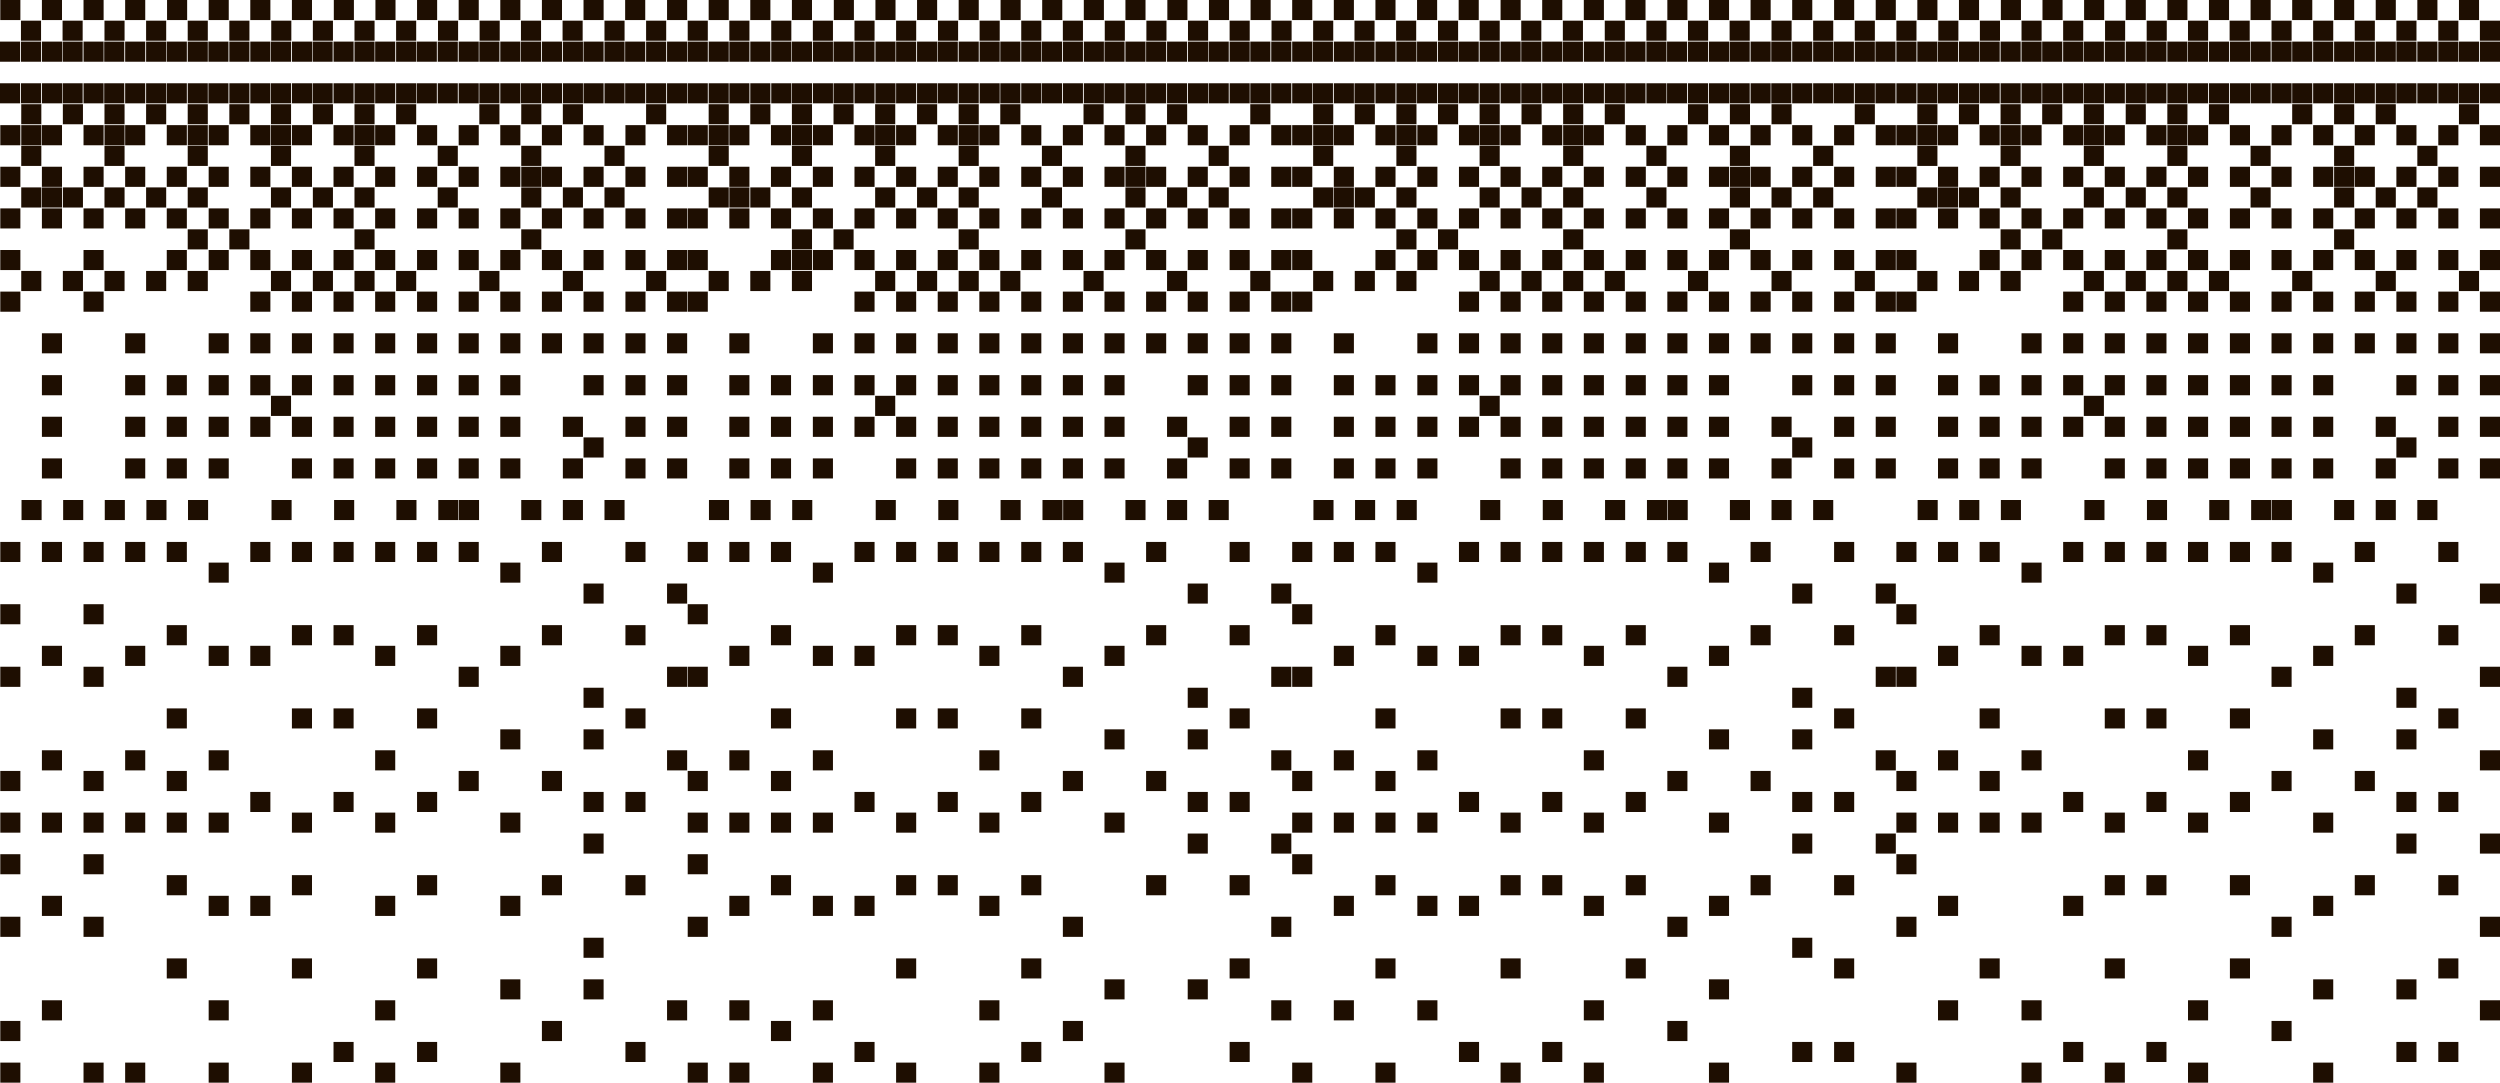 <?xml version="1.0" encoding="utf-8"?>
<!-- Generator: Adobe Illustrator 27.3.1, SVG Export Plug-In . SVG Version: 6.00 Build 0)  -->
<svg version="1.1" id="Слой_1" xmlns="http://www.w3.org/2000/svg" xmlns:xlink="http://www.w3.org/1999/xlink" x="0px" y="0px"
	 viewBox="0 0 871 377.2" style="enable-background:new 0 0 871 377.2;" xml:space="preserve">
<style type="text/css">
	.st0{fill:#1E0E01;}
</style>
<path class="st0" d="M0,14.5h7v7H0V14.5z M0,29h7v7H0V29z M7.3,14.5h7v7h-7V14.5z M7.3,29h7v7h-7V29z M14.6,14.5h7v7h-7V14.5z
	 M14.6,29h7v7h-7V29z M21.8,14.5h7v7h-7V14.5z M21.8,29h7v7h-7V29z M29.1,14.5h7v7h-7V14.5z M29.1,29h7v7h-7V29z M36.3,14.5h7v7h-7
	V14.5z M36.3,29h7v7h-7V29z M43.6,14.5h7v7h-7V14.5z M43.6,29h7v7h-7V29z M50.9,14.5h7v7h-7V14.5z M50.9,29h7v7h-7V29z M58.1,14.5h7
	v7h-7V14.5z M58.1,29h7v7h-7V29z M65.4,14.5h7v7h-7V14.5z M65.4,29h7v7h-7V29z M72.6,14.5h7v7h-7V14.5z M72.6,29h7v7h-7V29z
	 M79.9,14.5h7v7h-7V14.5z M79.9,29h7v7h-7V29z M87.2,14.5h7v7h-7V14.5z M87.2,29h7v7h-7V29z M94.4,14.5h7v7h-7V14.5z M94.4,29h7v7
	h-7V29z M101.7,14.5h7v7h-7V14.5z M101.7,29h7v7h-7V29z M108.9,14.5h7v7h-7V14.5z M108.9,29h7v7h-7V29z M116.2,14.5h7v7h-7V14.5z
	 M116.2,29h7v7h-7V29z M123.5,14.5h7v7h-7V14.5z M123.5,29h7v7h-7V29z M130.7,14.5h7v7h-7V14.5z M130.7,29h7v7h-7V29z M138,14.5h7v7
	h-7V14.5z M138,29h7v7h-7V29z M145.2,14.5h7v7h-7V14.5z M145.2,29h7v7h-7V29z M152.5,14.5h7v7h-7V14.5z M152.5,29h7v7h-7V29z
	 M159.8,14.5h7v7h-7V14.5z M159.8,29h7v7h-7V29z M167,14.5h7v7h-7V14.5z M167,29h7v7h-7V29z M174.3,14.5h7v7h-7V14.5z M174.3,29h7v7
	h-7V29z M181.5,14.5h7v7h-7V14.5z M181.5,29h7v7h-7V29z M188.8,14.5h7v7h-7V14.5z M188.8,29h7v7h-7V29z M196.1,14.5h7v7h-7V14.5z
	 M196.1,29h7v7h-7V29z M203.3,14.5h7v7h-7V14.5z M203.3,29h7v7h-7V29z M210.6,14.5h7v7h-7V14.5z M210.6,29h7v7h-7V29z M217.8,14.5h7
	v7h-7V14.5z M217.8,29h7v7h-7V29z M225.1,14.5h7v7h-7V14.5z M225.1,29h7v7h-7V29z M232.4,14.5h7v7h-7V14.5z M232.4,29h7v7h-7V29z
	 M239.6,14.5h7v7h-7V14.5z M239.6,29h7v7h-7V29z M246.9,14.5h7v7h-7V14.5z M246.9,29h7v7h-7V29z M254.1,14.5h7v7h-7V14.5z M254.1,29
	h7v7h-7V29z M261.4,14.5h7v7h-7V14.5z M261.4,29h7v7h-7V29z M268.7,14.5h7v7h-7V14.5z M268.7,29h7v7h-7V29z M275.9,14.5h7v7h-7V14.5
	z M275.9,29h7v7h-7V29z M283.2,14.5h7v7h-7V14.5z M283.2,29h7v7h-7V29z M290.4,14.5h7v7h-7V14.5z M290.4,29h7v7h-7V29z M297.7,14.5
	h7v7h-7V14.5z M297.7,29h7v7h-7V29z M305,14.5h7v7h-7V14.5z M305,29h7v7h-7V29z M312.2,14.5h7v7h-7V14.5z M312.2,29h7v7h-7V29z
	 M319.5,14.5h7v7h-7V14.5z M319.5,29h7v7h-7V29z M326.7,14.5h7v7h-7V14.5z M326.7,29h7v7h-7V29z M334,14.5h7v7h-7V14.5z M334,29h7v7
	h-7V29z M341.3,14.5h7v7h-7V14.5z M341.3,29h7v7h-7V29z M348.5,14.5h7v7h-7V14.5z M348.5,29h7v7h-7V29z M355.8,14.5h7v7h-7V14.5z
	 M355.8,29h7v7h-7V29z M363,14.5h7v7h-7V14.5z M363,29h7v7h-7V29z M370.3,14.5h7v7h-7V14.5z M370.3,29h7v7h-7V29z M377.6,14.5h7v7
	h-7V14.5z M377.6,29h7v7h-7V29z M384.8,14.5h7v7h-7V14.5z M384.8,29h7v7h-7V29z M392.1,14.5h7v7h-7V14.5z M392.1,29h7v7h-7V29z
	 M399.3,14.5h7v7h-7V14.5z M399.3,29h7v7h-7V29z M406.6,14.5h7v7h-7V14.5z M406.6,29h7v7h-7V29z M413.9,14.5h7v7h-7V14.5z M413.9,29
	h7v7h-7V29z M421.1,14.5h7v7h-7V14.5z M421.1,29h7v7h-7V29z M428.4,14.5h7v7h-7V14.5z M428.4,29h7v7h-7V29z M435.6,14.5h7v7h-7V14.5
	z M435.6,29h7v7h-7V29z M442.9,14.5h7v7h-7V14.5z M442.9,29h7v7h-7V29z M450.2,14.5h7v7h-7V14.5z M450.2,29h7v7h-7V29z M457.4,14.5
	h7v7h-7V14.5z M457.4,29h7v7h-7V29z M464.7,14.5h7v7h-7V14.5z M464.7,29h7v7h-7V29z M471.9,14.5h7v7h-7V14.5z M471.9,29h7v7h-7V29z
	 M479.2,14.5h7v7h-7V14.5z M479.2,29h7v7h-7V29z M486.5,14.5h7v7h-7V14.5z M486.5,29h7v7h-7V29z M493.7,14.5h7v7h-7V14.5z M493.7,29
	h7v7h-7V29z M501,14.5h7v7h-7V14.5z M501,29h7v7h-7V29z M508.2,14.5h7v7h-7V14.5z M508.2,29h7v7h-7V29z M515.5,14.5h7v7h-7V14.5z
	 M515.5,29h7v7h-7V29z M522.8,14.5h7v7h-7V14.5z M522.8,29h7v7h-7V29z M530,14.5h7v7h-7V14.5z M530,29h7v7h-7V29z M537.3,14.5h7v7
	h-7V14.5z M537.3,29h7v7h-7V29z M544.5,14.5h7v7h-7V14.5z M544.5,29h7v7h-7V29z M551.8,14.5h7v7h-7V14.5z M551.8,29h7v7h-7V29z
	 M559.1,14.5h7v7h-7V14.5z M559.1,29h7v7h-7V29z M566.3,14.5h7v7h-7V14.5z M566.3,29h7v7h-7V29z M573.6,14.5h7v7h-7V14.5z M573.6,29
	h7v7h-7V29z M580.8,14.5h7v7h-7V14.5z M580.8,29h7v7h-7V29z M588.1,14.5h7v7h-7V14.5z M588.1,29h7v7h-7V29z M595.4,14.5h7v7h-7V14.5
	z M595.4,29h7v7h-7V29z M602.6,14.5h7v7h-7V14.5z M602.6,29h7v7h-7V29z M609.9,14.5h7v7h-7V14.5z M609.9,29h7v7h-7V29z M617.1,14.5
	h7v7h-7V14.5z M617.1,29h7v7h-7V29z M624.4,14.5h7v7h-7V14.5z M624.4,29h7v7h-7V29z M631.7,14.5h7v7h-7V14.5z M631.7,29h7v7h-7V29z
	 M638.9,14.5h7v7h-7V14.5z M638.9,29h7v7h-7V29z M646.2,14.5h7v7h-7V14.5z M646.2,29h7v7h-7V29z M653.4,14.5h7v7h-7V14.5z M653.4,29
	h7v7h-7V29z M660.7,14.5h7v7h-7V14.5z M660.7,29h7v7h-7V29z M660.7,43.6h7v7h-7V43.6z M660.7,58.1h7v7h-7V58.1z M660.7,72.6h7v7h-7
	V72.6z M660.7,87.1h7v7h-7V87.1z M660.7,101.6h7v7h-7V101.6z M668.1,174.2h7v7h-7V174.2z M660.7,188.8h7v7h-7V188.8z M660.7,210.5h7
	v7h-7V210.5z M660.7,232.3h7v7h-7V232.3z M660.7,268.6h7v7h-7V268.6z M660.7,283.1h7v7h-7V283.1z M668,14.5h7v7h-7V14.5z M668,29h7
	v7h-7V29z M668,36.3h7v7h-7V36.3z M668,43.6h7v7h-7V43.6z M668,50.8h7v7h-7V50.8z M668,65.3h7v7h-7V65.3z M668,94.4h7v7h-7V94.4z
	 M675.2,14.5h7v7h-7V14.5z M675.2,29h7v7h-7V29z M675.2,43.6h7v7h-7V43.6z M675.2,58.1h7v7h-7V58.1z M675.2,65.3h7v7h-7V65.3z
	 M675.2,72.6h7v7h-7V72.6z M675.2,116.1h7v7h-7V116.1z M675.2,130.7h7v7h-7V130.7z M675.2,145.2h7v7h-7V145.2z M675.2,159.7h7v7h-7
	V159.7z M682.6,174.2h7v7h-7V174.2z M675.2,188.8h7v7h-7V188.8z M675.2,225h7v7h-7V225z M675.2,261.4h7v7h-7V261.4z M675.2,283.1h7
	v7h-7V283.1z M682.5,14.5h7v7h-7V14.5z M682.5,29h7v7h-7V29z M682.5,36.3h7v7h-7V36.3z M682.5,65.3h7v7h-7V65.3z M682.5,94.4h7v7h-7
	V94.4z M689.7,14.5h7v7h-7V14.5z M689.7,29h7v7h-7V29z M689.7,43.6h7v7h-7V43.6z M689.7,58.1h7v7h-7V58.1z M689.7,72.6h7v7h-7V72.6z
	 M689.7,87.1h7v7h-7V87.1z M689.7,130.7h7v7h-7V130.7z M689.7,145.2h7v7h-7V145.2z M689.7,159.7h7v7h-7V159.7z M697.1,174.2h7v7h-7
	V174.2z M689.7,188.8h7v7h-7V188.8z M689.7,217.8h7v7h-7V217.8z M689.7,246.8h7v7h-7V246.8z M689.7,268.6h7v7h-7V268.6z
	 M689.7,283.1h7v7h-7V283.1z M697,14.5h7v7h-7V14.5z M697,29h7v7h-7V29z M697,36.3h7v7h-7V36.3z M697,43.6h7v7h-7V43.6z M697,50.8h7
	v7h-7V50.8z M697,65.3h7v7h-7V65.3z M697,79.9h7v7h-7V79.9z M697,94.4h7v7h-7V94.4z M704.3,14.5h7v7h-7V14.5z M704.3,29h7v7h-7V29z
	 M704.3,43.6h7v7h-7V43.6z M704.3,58.1h7v7h-7V58.1z M704.3,72.6h7v7h-7V72.6z M704.3,87.1h7v7h-7V87.1z M704.3,116.1h7v7h-7V116.1z
	 M704.3,130.7h7v7h-7V130.7z M704.3,145.2h7v7h-7V145.2z M704.3,159.7h7v7h-7V159.7z M704.3,196h7v7h-7V196z M704.3,225h7v7h-7V225z
	 M704.3,261.4h7v7h-7V261.4z M704.3,283.1h7v7h-7V283.1z M711.5,14.5h7v7h-7V14.5z M711.5,29h7v7h-7V29z M711.5,36.3h7v7h-7V36.3z
	 M711.5,79.9h7v7h-7V79.9z M718.8,14.5h7v7h-7V14.5z M718.8,29h7v7h-7V29z M718.8,43.6h7v7h-7V43.6z M718.8,58.1h7v7h-7V58.1z
	 M718.8,72.6h7v7h-7V72.6z M718.8,87.1h7v7h-7V87.1z M718.8,101.6h7v7h-7V101.6z M718.8,116.1h7v7h-7V116.1z M718.8,130.7h7v7h-7
	V130.7z M718.8,145.2h7v7h-7V145.2z M726.2,174.2h7v7h-7V174.2z M718.8,188.8h7v7h-7V188.8z M718.8,225h7v7h-7V225z M718.8,275.9h7
	v7h-7V275.9z M726,14.5h7v7h-7V14.5z M726,29h7v7h-7V29z M726,36.3h7v7h-7V36.3z M726,43.6h7v7h-7V43.6z M726,50.8h7v7h-7V50.8z
	 M726,65.3h7v7h-7V65.3z M726,94.4h7v7h-7V94.4z M726,137.9h7v7h-7V137.9z M733.3,14.5h7v7h-7V14.5z M733.3,29h7v7h-7V29z
	 M733.3,43.6h7v7h-7V43.6z M733.3,58.1h7v7h-7V58.1z M733.3,72.6h7v7h-7V72.6z M733.3,87.1h7v7h-7V87.1z M733.3,101.6h7v7h-7V101.6z
	 M733.3,116.1h7v7h-7V116.1z M733.3,130.7h7v7h-7V130.7z M733.3,145.2h7v7h-7V145.2z M733.3,159.7h7v7h-7V159.7z M733.3,188.8h7v7
	h-7V188.8z M733.3,217.8h7v7h-7V217.8z M733.3,246.8h7v7h-7V246.8z M733.3,283.1h7v7h-7V283.1z M740.6,14.5h7v7h-7V14.5z M740.6,29
	h7v7h-7V29z M740.6,36.3h7v7h-7V36.3z M740.6,65.3h7v7h-7V65.3z M740.6,94.4h7v7h-7V94.4z M748,174.2h7v7h-7V174.2z M747.8,14.5h7v7
	h-7V14.5z M747.8,29h7v7h-7V29z M747.8,43.6h7v7h-7V43.6z M747.8,58.1h7v7h-7V58.1z M747.8,72.6h7v7h-7V72.6z M747.8,87.1h7v7h-7
	V87.1z M747.8,101.6h7v7h-7V101.6z M747.8,116.1h7v7h-7V116.1z M747.8,130.7h7v7h-7V130.7z M747.8,145.2h7v7h-7V145.2z M747.8,159.7
	h7v7h-7V159.7z M747.8,188.8h7v7h-7V188.8z M747.8,217.8h7v7h-7V217.8z M747.8,246.8h7v7h-7V246.8z M747.8,275.9h7v7h-7V275.9z
	 M755.1,14.5h7v7h-7V14.5z M755.1,29h7v7h-7V29z M755.1,36.3h7v7h-7V36.3z M755.1,43.6h7v7h-7V43.6z M755.1,50.8h7v7h-7V50.8z
	 M755.1,65.3h7v7h-7V65.3z M755.1,79.9h7v7h-7V79.9z M755.1,94.4h7v7h-7V94.4z M762.3,14.5h7v7h-7V14.5z M762.3,29h7v7h-7V29z
	 M762.3,43.6h7v7h-7V43.6z M762.3,58.1h7v7h-7V58.1z M762.3,72.6h7v7h-7V72.6z M762.3,87.1h7v7h-7V87.1z M762.3,101.6h7v7h-7V101.6z
	 M762.3,116.1h7v7h-7V116.1z M762.3,130.7h7v7h-7V130.7z M762.3,145.2h7v7h-7V145.2z M762.3,159.7h7v7h-7V159.7z M769.7,174.2h7v7
	h-7V174.2z M762.3,188.8h7v7h-7V188.8z M762.3,225h7v7h-7V225z M762.3,261.4h7v7h-7V261.4z M762.3,283.1h7v7h-7V283.1z M769.6,14.5
	h7v7h-7V14.5z M769.6,29h7v7h-7V29z M769.6,36.3h7v7h-7V36.3z M769.6,94.4h7v7h-7V94.4z M776.9,14.5h7v7h-7V14.5z M776.9,29h7v7h-7
	V29z M776.9,43.6h7v7h-7V43.6z M776.9,58.1h7v7h-7V58.1z M776.9,72.6h7v7h-7V72.6z M776.9,87.1h7v7h-7V87.1z M776.9,101.6h7v7h-7
	V101.6z M776.9,116.1h7v7h-7V116.1z M776.9,130.7h7v7h-7V130.7z M776.9,145.2h7v7h-7V145.2z M776.9,159.7h7v7h-7V159.7z
	 M784.3,174.2h7v7h-7V174.2z M776.9,188.8h7v7h-7V188.8z M776.9,217.8h7v7h-7V217.8z M776.9,246.8h7v7h-7V246.8z M776.9,275.9h7v7
	h-7V275.9z M784.1,14.5h7v7h-7V14.5z M784.1,29h7v7h-7V29z M784.1,50.8h7v7h-7V50.8z M784.1,65.3h7v7h-7V65.3z M791.5,174.2h7v7h-7
	V174.2z M791.4,14.5h7v7h-7V14.5z M791.4,29h7v7h-7V29z M791.4,43.6h7v7h-7V43.6z M791.4,58.1h7v7h-7V58.1z M791.4,72.6h7v7h-7V72.6
	z M791.4,87.1h7v7h-7V87.1z M791.4,101.6h7v7h-7V101.6z M791.4,116.1h7v7h-7V116.1z M791.4,130.7h7v7h-7V130.7z M791.4,145.2h7v7h-7
	V145.2z M791.4,159.7h7v7h-7V159.7z M791.4,188.8h7v7h-7V188.8z M791.4,232.3h7v7h-7V232.3z M791.4,268.6h7v7h-7V268.6z M798.6,14.5
	h7v7h-7V14.5z M798.6,29h7v7h-7V29z M798.6,36.3h7v7h-7V36.3z M798.6,94.4h7v7h-7V94.4z M805.9,14.5h7v7h-7V14.5z M805.9,29h7v7h-7
	V29z M805.9,43.6h7v7h-7V43.6z M805.9,58.1h7v7h-7V58.1z M805.9,72.6h7v7h-7V72.6z M805.9,87.1h7v7h-7V87.1z M805.9,101.6h7v7h-7
	V101.6z M805.9,116.1h7v7h-7V116.1z M805.9,130.7h7v7h-7V130.7z M805.9,145.2h7v7h-7V145.2z M805.9,159.7h7v7h-7V159.7z M805.9,196
	h7v7h-7V196z M805.9,225h7v7h-7V225z M805.9,254.1h7v7h-7V254.1z M805.9,283.1h7v7h-7V283.1z M813.2,14.5h7v7h-7V14.5z M813.2,0h7v7
	h-7V0z M813.2,29h7v7h-7V29z M813.2,36.3h7v7h-7V36.3z M813.2,50.8h7v7h-7V50.8z M813.2,58.1h7v7h-7V58.1z M813.2,65.3h7v7h-7V65.3z
	 M813.2,79.9h7v7h-7V79.9z M813.2,174.2h7v7h-7V174.2z M820.4,7.2h7v7h-7V7.2z M820.4,14.5h7v7h-7V14.5z M820.4,29h7v7h-7V29z
	 M820.4,43.6h7v7h-7V43.6z M820.4,58.1h7v7h-7V58.1z M820.4,72.6h7v7h-7V72.6z M820.4,87.1h7v7h-7V87.1z M820.4,101.6h7v7h-7V101.6z
	 M820.4,116.1h7v7h-7V116.1z M820.4,188.8h7v7h-7V188.8z M820.4,217.8h7v7h-7V217.8z M820.4,268.6h7v7h-7V268.6z M827.7,0h7v7h-7V0z
	 M827.7,14.5h7v7h-7V14.5z M827.7,29h7v7h-7V29z M827.7,36.3h7v7h-7V36.3z M827.7,65.3h7v7h-7V65.3z M827.7,94.4h7v7h-7V94.4z
	 M827.7,145.2h7v7h-7V145.2z M827.7,159.7h7v7h-7V159.7z M827.7,174.2h7v7h-7V174.2z M834.9,7.2h7v7h-7V7.2z M834.9,14.5h7v7h-7
	V14.5z M834.9,29h7v7h-7V29z M834.9,43.6h7v7h-7V43.6z M834.9,58.1h7v7h-7V58.1z M834.9,72.6h7v7h-7V72.6z M834.9,87.1h7v7h-7V87.1z
	 M834.9,101.6h7v7h-7V101.6z M834.9,116.1h7v7h-7V116.1z M834.9,130.7h7v7h-7V130.7z M834.9,152.4h7v7h-7V152.4z M834.9,203.3h7v7
	h-7V203.3z M834.9,239.6h7v7h-7V239.6z M834.9,254.1h7v7h-7V254.1z M834.9,275.9h7v7h-7V275.9z M842.2,0h7v7h-7V0z M842.2,14.5h7v7
	h-7V14.5z M842.2,29h7v7h-7V29z M842.2,50.8h7v7h-7V50.8z M842.2,65.3h7v7h-7V65.3z M842.2,174.2h7v7h-7V174.2z M849.5,7.2h7v7h-7
	V7.2z M849.5,14.5h7v7h-7V14.5z M849.5,29h7v7h-7V29z M849.5,43.6h7v7h-7V43.6z M849.5,58.1h7v7h-7V58.1z M849.5,72.6h7v7h-7V72.6z
	 M849.5,87.1h7v7h-7V87.1z M849.5,101.6h7v7h-7V101.6z M849.5,116.1h7v7h-7V116.1z M849.5,130.7h7v7h-7V130.7z M849.5,145.2h7v7h-7
	V145.2z M849.5,159.7h7v7h-7V159.7z M849.5,188.8h7v7h-7V188.8z M849.5,217.8h7v7h-7V217.8z M849.5,246.8h7v7h-7V246.8z
	 M849.5,275.9h7v7h-7V275.9z M856.7,0h7v7h-7V0z M856.7,14.5h7v7h-7V14.5z M856.7,29h7v7h-7V29z M856.7,36.3h7v7h-7V36.3z
	 M856.7,94.4h7v7h-7V94.4z M864,7.2h7v7h-7V7.2z M755.1,0h7v7h-7V0z M762.3,7.2h7v7h-7V7.2z M769.6,0h7v7h-7V0z M776.8,7.2h7v7h-7
	V7.2z M784.1,0h7v7h-7V0z M791.4,7.2h7v7h-7V7.2z M798.6,0h7v7h-7V0z M805.9,7.2h7v7h-7V7.2z M697.1,0h7v7h-7V0z M704.3,7.2h7v7h-7
	V7.2z M711.6,0h7v7h-7V0z M718.8,7.2h7v7h-7V7.2z M726.1,0h7v7h-7V0z M733.4,7.2h7v7h-7V7.2z M740.6,0h7v7h-7V0z M747.9,7.2h7v7h-7
	V7.2z M639,0h7v7h-7V0z M646.2,7.2h7v7h-7V7.2z M653.5,0h7v7h-7V0z M660.7,7.2h7v7h-7V7.2z M668,0h7v7h-7V0z M675.3,7.2h7v7h-7V7.2z
	 M682.5,0h7v7h-7V0z M689.8,7.2h7v7h-7V7.2z M580.9,0h7v7h-7V0z M588.1,7.2h7v7h-7V7.2z M595.4,0h7v7h-7V0z M602.6,7.2h7v7h-7V7.2z
	 M609.9,0h7v7h-7V0z M617.2,7.2h7v7h-7V7.2z M624.4,0h7v7h-7V0z M631.7,7.2h7v7h-7V7.2z M522.8,0h7v7h-7V0z M530,7.2h7v7h-7V7.2z
	 M537.3,0h7v7h-7V0z M544.5,7.2h7v7h-7V7.2z M551.8,0h7v7h-7V0z M559.1,7.2h7v7h-7V7.2z M566.3,0h7v7h-7V0z M573.6,7.2h7v7h-7V7.2z
	 M464.7,0h7v7h-7V0z M471.9,7.2h7v7h-7V7.2z M479.2,0h7v7h-7V0z M486.4,7.2h7v7h-7V7.2z M493.7,0h7v7h-7V0z M501,7.2h7v7h-7V7.2z
	 M508.2,0h7v7h-7V0z M515.5,7.2h7v7h-7V7.2z M406.7,0h7v7h-7V0z M413.9,7.2h7v7h-7V7.2z M421.2,0h7v7h-7V0z M428.4,7.2h7v7h-7V7.2z
	 M435.7,0h7v7h-7V0z M443,7.2h7v7h-7L443,7.2L443,7.2z M450.2,0h7v7h-7V0z M457.5,7.2h7v7h-7V7.2z M348.6,0h7v7h-7V0z M355.8,7.2h7
	v7h-7V7.2z M363.1,0h7v7h-7V0z M370.3,7.2h7v7h-7V7.2z M377.6,0h7v7h-7V0z M384.9,7.2h7v7h-7V7.2z M392.1,0h7v7h-7V0z M399.4,7.2h7
	v7h-7V7.2z M290.5,0h7v7h-7V0z M297.7,7.2h7v7h-7V7.2z M305,0h7v7h-7V0z M312.2,7.2h7v7h-7V7.2z M319.5,0h7v7h-7V0z M326.8,7.2h7v7
	h-7V7.2z M334,0h7v7h-7V0z M341.3,7.2h7v7h-7V7.2z M232.4,0h7v7h-7V0z M239.6,7.2h7v7h-7V7.2z M246.9,0h7v7h-7V0z M254.1,7.2h7v7h-7
	V7.2z M261.4,0h7v7h-7V0z M268.7,7.2h7v7h-7V7.2z M275.9,0h7v7h-7V0z M283.2,7.2h7v7h-7V7.2z M174.3,0h7v7h-7V0z M181.5,7.2h7v7h-7
	V7.2z M188.8,0h7v7h-7V0z M196,7.2h7v7h-7V7.2z M203.3,0h7v7h-7V0z M210.6,7.2h7v7h-7V7.2z M217.8,0h7v7h-7V0z M225.1,7.2h7v7h-7
	V7.2z M116.3,0h7v7h-7V0z M123.5,7.2h7v7h-7V7.2z M130.8,0h7v7h-7V0z M138,7.2h7v7h-7V7.2z M145.3,0h7v7h-7V0z M152.6,7.2h7v7h-7
	V7.2z M159.8,0h7v7h-7V0z M167.1,7.2h7v7h-7V7.2z M58.2,0h7v7h-7V0z M65.4,7.2h7v7h-7V7.2z M72.7,0h7v7h-7V0z M79.9,7.2h7v7h-7V7.2z
	 M87.2,0h7v7h-7V0z M94.5,7.2h7v7h-7V7.2z M101.7,0h7v7h-7V0z M109,7.2h7v7h-7V7.2z M0.1,0h7v7h-7V0z M7.3,7.2h7v7h-7V7.2z M14.6,0
	h7v7h-7V0z M21.8,7.2h7v7h-7V7.2z M29.1,0h7v7h-7V0z M36.4,7.2h7v7h-7V7.2z M43.6,0h7v7h-7V0z M50.9,7.2h7v7h-7V7.2z M864,14.5h7v7
	h-7V14.5z M864,29h7v7h-7V29z M864,43.6h7v7h-7V43.6z M864,58.1h7v7h-7V58.1z M864,72.6h7v7h-7V72.6z M864,87.1h7v7h-7V87.1z
	 M864,101.6h7v7h-7V101.6z M864,116.1h7v7h-7V116.1z M864,130.7h7v7h-7V130.7z M864,145.2h7v7h-7V145.2z M864,159.7h7v7h-7V159.7z
	 M864,203.3h7v7h-7V203.3z M864,232.3h7v7h-7V232.3z M864,261.4h7v7h-7V261.4z M450.2,43.6h7v7h-7V43.6z M450.2,58.1h7v7h-7V58.1z
	 M450.2,72.6h7v7h-7V72.6z M450.2,87.1h7v7h-7V87.1z M450.2,101.6h7v7h-7V101.6z M457.6,174.2h7v7h-7V174.2z M450.2,188.8h7v7h-7
	V188.8z M450.2,210.5h7v7h-7V210.5z M450.2,232.3h7v7h-7V232.3z M450.2,268.6h7v7h-7V268.6z M450.2,283.1h7v7h-7V283.1z M457.5,36.3
	h7v7h-7V36.3z M457.5,43.6h7v7h-7V43.6z M457.5,50.8h7v7h-7V50.8z M457.5,65.3h7v7h-7V65.3z M457.5,94.4h7v7h-7V94.4z M464.7,43.6h7
	v7h-7V43.6z M464.7,58.1h7v7h-7V58.1z M464.7,65.3h7v7h-7V65.3z M464.7,72.6h7v7h-7V72.6z M464.7,116.1h7v7h-7V116.1z M464.7,130.7
	h7v7h-7V130.7z M464.7,145.2h7v7h-7V145.2z M464.7,159.7h7v7h-7V159.7z M472.1,174.2h7v7h-7V174.2z M464.7,188.8h7v7h-7V188.8z
	 M464.7,225h7v7h-7V225z M464.7,261.4h7v7h-7V261.4z M464.7,283.1h7v7h-7V283.1z M472,36.3h7v7h-7V36.3z M472,65.3h7v7h-7V65.3z
	 M472,94.4h7v7h-7V94.4z M479.2,43.6h7v7h-7V43.6z M479.2,58.1h7v7h-7V58.1z M479.2,72.6h7v7h-7V72.6z M479.2,87.1h7v7h-7V87.1z
	 M479.2,130.7h7v7h-7V130.7z M479.2,145.2h7v7h-7V145.2z M479.2,159.7h7v7h-7V159.7z M486.6,174.2h7v7h-7V174.2z M479.2,188.8h7v7
	h-7V188.8z M479.2,217.8h7v7h-7V217.8z M479.2,246.8h7v7h-7V246.8z M479.2,268.6h7v7h-7V268.6z M479.2,283.1h7v7h-7V283.1z
	 M486.5,36.3h7v7h-7V36.3z M486.5,43.6h7v7h-7V43.6z M486.5,50.8h7v7h-7V50.8z M486.5,65.3h7v7h-7V65.3z M486.5,79.9h7v7h-7V79.9z
	 M486.5,94.4h7v7h-7V94.4z M493.8,43.6h7v7h-7V43.6z M493.8,58.1h7v7h-7V58.1z M493.8,72.6h7v7h-7V72.6z M493.8,87.1h7v7h-7V87.1z
	 M493.8,116.1h7v7h-7V116.1z M493.8,130.7h7v7h-7V130.7z M493.8,145.2h7v7h-7V145.2z M493.8,159.7h7v7h-7V159.7z M493.8,196h7v7h-7
	V196z M493.8,225h7v7h-7V225z M493.8,261.4h7v7h-7V261.4z M493.8,283.1h7v7h-7V283.1z M501,36.3h7v7h-7V36.3z M501,79.9h7v7h-7V79.9
	z M508.3,43.6h7v7h-7V43.6z M508.3,58.1h7v7h-7V58.1z M508.3,72.6h7v7h-7V72.6z M508.3,87.1h7v7h-7V87.1z M508.3,101.6h7v7h-7V101.6
	z M508.3,116.1h7v7h-7V116.1z M508.3,130.7h7v7h-7V130.7z M508.3,145.2h7v7h-7V145.2z M515.7,174.2h7v7h-7V174.2z M508.3,188.8h7v7
	h-7V188.8z M508.3,225h7v7h-7V225z M508.3,275.9h7v7h-7V275.9z M515.5,36.3h7v7h-7V36.3z M515.5,43.6h7v7h-7V43.6z M515.5,50.8h7v7
	h-7V50.8z M515.5,65.3h7v7h-7V65.3z M515.5,94.4h7v7h-7V94.4z M515.5,137.9h7v7h-7V137.9z M522.8,43.6h7v7h-7V43.6z M522.8,58.1h7v7
	h-7V58.1z M522.8,72.6h7v7h-7V72.6z M522.8,87.1h7v7h-7V87.1z M522.8,101.6h7v7h-7V101.6z M522.8,116.1h7v7h-7V116.1z M522.8,130.7
	h7v7h-7V130.7z M522.8,145.2h7v7h-7V145.2z M522.8,159.7h7v7h-7V159.7z M522.8,188.8h7v7h-7V188.8z M522.8,217.8h7v7h-7V217.8z
	 M522.8,246.8h7v7h-7V246.8z M522.8,283.1h7v7h-7V283.1z M530.1,36.3h7v7h-7V36.3z M530.1,65.3h7v7h-7V65.3z M530.1,94.4h7v7h-7
	V94.4z M537.5,174.2h7v7h-7V174.2z M537.3,43.6h7v7h-7V43.6z M537.3,58.1h7v7h-7V58.1z M537.3,72.6h7v7h-7V72.6z M537.3,87.1h7v7h-7
	V87.1z M537.3,101.6h7v7h-7V101.6z M537.3,116.1h7v7h-7V116.1z M537.3,130.7h7v7h-7V130.7z M537.3,145.2h7v7h-7V145.2z M537.3,159.7
	h7v7h-7V159.7z M537.3,188.8h7v7h-7V188.8z M537.3,217.8h7v7h-7V217.8z M537.3,246.8h7v7h-7V246.8z M537.3,275.9h7v7h-7V275.9z
	 M544.6,36.3h7v7h-7V36.3z M544.6,43.6h7v7h-7V43.6z M544.6,50.8h7v7h-7V50.8z M544.6,65.3h7v7h-7V65.3z M544.6,79.9h7v7h-7V79.9z
	 M544.6,94.4h7v7h-7V94.4z M551.8,43.6h7v7h-7V43.6z M551.8,58.1h7v7h-7V58.1z M551.8,72.6h7v7h-7V72.6z M551.8,87.1h7v7h-7V87.1z
	 M551.8,101.6h7v7h-7V101.6z M551.8,116.1h7v7h-7V116.1z M551.8,130.7h7v7h-7V130.7z M551.8,145.2h7v7h-7V145.2z M551.8,159.7h7v7
	h-7V159.7z M559.2,174.2h7v7h-7V174.2z M551.8,188.8h7v7h-7V188.8z M551.8,225h7v7h-7V225z M551.8,261.4h7v7h-7V261.4z M551.8,283.1
	h7v7h-7V283.1z M559.1,36.3h7v7h-7V36.3z M559.1,94.4h7v7h-7V94.4z M566.4,43.6h7v7h-7V43.6z M566.4,58.1h7v7h-7V58.1z M566.4,72.6
	h7v7h-7V72.6z M566.4,87.1h7v7h-7V87.1z M566.4,101.6h7v7h-7V101.6z M566.4,116.1h7v7h-7V116.1z M566.4,130.7h7v7h-7V130.7z
	 M566.4,145.2h7v7h-7V145.2z M566.4,159.7h7v7h-7V159.7z M573.8,174.2h7v7h-7V174.2z M566.4,188.8h7v7h-7V188.8z M566.4,217.8h7v7
	h-7V217.8z M566.4,246.8h7v7h-7V246.8z M566.4,275.9h7v7h-7V275.9z M573.6,50.8h7v7h-7V50.8z M573.6,65.3h7v7h-7V65.3z M581,174.2h7
	v7h-7V174.2z M580.9,43.6h7v7h-7V43.6z M580.9,58.1h7v7h-7V58.1z M580.9,72.6h7v7h-7V72.6z M580.9,87.1h7v7h-7V87.1z M580.9,101.6h7
	v7h-7V101.6z M580.9,116.1h7v7h-7V116.1z M580.9,130.7h7v7h-7V130.7z M580.9,145.2h7v7h-7V145.2z M580.9,159.7h7v7h-7V159.7z
	 M580.9,188.8h7v7h-7V188.8z M580.9,232.3h7v7h-7V232.3z M580.9,268.6h7v7h-7V268.6z M588.1,36.3h7v7h-7V36.3z M588.1,94.4h7v7h-7
	V94.4z M595.4,43.6h7v7h-7V43.6z M595.4,58.1h7v7h-7V58.1z M595.4,72.6h7v7h-7V72.6z M595.4,87.1h7v7h-7V87.1z M595.4,101.6h7v7h-7
	V101.6z M595.4,116.1h7v7h-7V116.1z M595.4,130.7h7v7h-7V130.7z M595.4,145.2h7v7h-7V145.2z M595.4,159.7h7v7h-7V159.7z M595.4,196
	h7v7h-7V196z M595.4,225h7v7h-7V225z M595.4,254.1h7v7h-7V254.1z M595.4,283.1h7v7h-7V283.1z M602.7,36.3h7v7h-7V36.3z M602.7,50.8
	h7v7h-7V50.8z M602.7,58.1h7v7h-7V58.1z M602.7,65.3h7v7h-7V65.3z M602.7,79.9h7v7h-7V79.9z M602.7,174.2h7v7h-7V174.2z M609.9,43.6
	h7v7h-7V43.6z M609.9,58.1h7v7h-7V58.1z M609.9,72.6h7v7h-7V72.6z M609.9,87.1h7v7h-7V87.1z M609.9,101.6h7v7h-7V101.6z
	 M609.9,116.1h7v7h-7V116.1z M609.9,188.8h7v7h-7V188.8z M609.9,217.8h7v7h-7V217.8z M609.9,268.6h7v7h-7V268.6z M617.2,36.3h7v7h-7
	V36.3z M617.2,65.3h7v7h-7V65.3z M617.2,94.4h7v7h-7V94.4z M617.2,145.2h7v7h-7V145.2z M617.2,159.7h7v7h-7V159.7z M617.2,174.2h7v7
	h-7V174.2z M624.4,43.6h7v7h-7V43.6z M624.4,58.1h7v7h-7V58.1z M624.4,72.6h7v7h-7V72.6z M624.4,87.1h7v7h-7V87.1z M624.4,101.6h7v7
	h-7V101.6z M624.4,116.1h7v7h-7V116.1z M624.4,130.7h7v7h-7V130.7z M624.4,152.4h7v7h-7V152.4z M624.4,203.3h7v7h-7V203.3z
	 M624.4,239.6h7v7h-7V239.6z M624.4,254.1h7v7h-7V254.1z M624.4,275.9h7v7h-7V275.9z M631.7,50.8h7v7h-7V50.8z M631.7,65.3h7v7h-7
	V65.3z M631.7,174.2h7v7h-7V174.2z M639,43.6h7v7h-7V43.6z M639,58.1h7v7h-7V58.1z M639,72.6h7v7h-7V72.6z M639,87.1h7v7h-7V87.1z
	 M639,101.6h7v7h-7V101.6z M639,116.1h7v7h-7V116.1z M639,130.7h7v7h-7V130.7z M639,145.2h7v7h-7V145.2z M639,159.7h7v7h-7V159.7z
	 M639,188.8h7v7h-7V188.8z M639,217.8h7v7h-7V217.8z M639,246.8h7v7h-7V246.8z M639,275.9h7v7h-7V275.9z M646.2,36.3h7v7h-7V36.3z
	 M646.2,94.4h7v7h-7V94.4z M653.5,43.6h7v7h-7V43.6z M653.5,58.1h7v7h-7V58.1z M653.5,72.6h7v7h-7V72.6z M653.5,87.1h7v7h-7V87.1z
	 M653.5,101.6h7v7h-7V101.6z M653.5,116.1h7v7h-7V116.1z M653.5,130.7h7v7h-7V130.7z M653.5,145.2h7v7h-7V145.2z M653.5,159.7h7v7
	h-7V159.7z M653.5,203.3h7v7h-7V203.3z M653.5,232.3h7v7h-7V232.3z M653.5,261.4h7v7h-7V261.4z M239.6,43.6h7v7h-7V43.6z
	 M239.6,58.1h7v7h-7V58.1z M239.6,72.6h7v7h-7V72.6z M239.6,87.1h7v7h-7V87.1z M239.6,101.6h7v7h-7V101.6z M247,174.2h7v7h-7V174.2z
	 M239.6,188.8h7v7h-7V188.8z M239.6,210.5h7v7h-7V210.5z M239.6,232.3h7v7h-7V232.3z M239.6,268.6h7v7h-7V268.6z M239.6,283.1h7v7
	h-7V283.1z M246.9,36.3h7v7h-7V36.3z M246.9,43.6h7v7h-7V43.6z M246.9,50.8h7v7h-7V50.8z M246.9,65.3h7v7h-7V65.3z M246.9,94.4h7v7
	h-7V94.4z M254.1,43.6h7v7h-7V43.6z M254.1,58.1h7v7h-7V58.1z M254.1,65.3h7v7h-7V65.3z M254.1,72.6h7v7h-7V72.6z M254.1,116.1h7v7
	h-7V116.1z M254.1,130.7h7v7h-7V130.7z M254.1,145.2h7v7h-7V145.2z M254.1,159.7h7v7h-7V159.7z M261.5,174.2h7v7h-7V174.2z
	 M254.1,188.8h7v7h-7V188.8z M254.1,225h7v7h-7V225z M254.1,261.4h7v7h-7V261.4z M254.1,283.1h7v7h-7V283.1z M261.4,36.3h7v7h-7
	V36.3z M261.4,65.3h7v7h-7V65.3z M261.4,94.4h7v7h-7V94.4z M268.6,43.6h7v7h-7V43.6z M268.6,58.1h7v7h-7V58.1z M268.6,72.6h7v7h-7
	V72.6z M268.6,87.1h7v7h-7V87.1z M275.9,87.1h7v7h-7V87.1z M268.6,130.7h7v7h-7V130.7z M268.6,145.2h7v7h-7V145.2z M268.6,159.7h7v7
	h-7V159.7z M276,174.2h7v7h-7V174.2z M268.6,188.8h7v7h-7V188.8z M268.6,217.8h7v7h-7V217.8z M268.6,246.8h7v7h-7V246.8z
	 M268.6,268.6h7v7h-7V268.6z M268.6,283.1h7v7h-7V283.1z M275.9,36.3h7v7h-7V36.3z M275.9,43.6h7v7h-7V43.6z M275.9,50.8h7v7h-7
	V50.8z M275.9,65.3h7v7h-7V65.3z M275.9,79.9h7v7h-7V79.9z M275.9,94.4h7v7h-7V94.4z M283.2,43.6h7v7h-7V43.6z M283.2,58.1h7v7h-7
	V58.1z M283.2,72.6h7v7h-7V72.6z M283.2,87.1h7v7h-7V87.1z M283.2,116.1h7v7h-7V116.1z M283.2,130.7h7v7h-7V130.7z M283.2,145.2h7v7
	h-7V145.2z M283.2,159.7h7v7h-7V159.7z M283.2,196h7v7h-7V196z M283.2,225h7v7h-7V225z M283.2,261.4h7v7h-7V261.4z M283.2,283.1h7v7
	h-7V283.1z M290.4,36.3h7v7h-7V36.3z M290.4,79.9h7v7h-7V79.9z M297.7,43.6h7v7h-7V43.6z M297.7,58.1h7v7h-7V58.1z M297.7,72.6h7v7
	h-7V72.6z M297.7,87.1h7v7h-7V87.1z M297.7,101.6h7v7h-7V101.6z M297.7,116.1h7v7h-7V116.1z M297.7,130.7h7v7h-7V130.7z
	 M297.7,145.2h7v7h-7V145.2z M305.1,174.2h7v7h-7V174.2z M297.7,188.8h7v7h-7V188.8z M297.7,225h7v7h-7V225z M297.7,275.9h7v7h-7
	V275.9z M304.9,36.3h7v7h-7V36.3z M304.9,43.6h7v7h-7V43.6z M304.9,50.8h7v7h-7V50.8z M304.9,65.3h7v7h-7V65.3z M304.9,94.4h7v7h-7
	V94.4z M304.9,137.9h7v7h-7V137.9z M312.2,43.6h7v7h-7V43.6z M312.2,58.1h7v7h-7V58.1z M312.2,72.6h7v7h-7V72.6z M312.2,87.1h7v7h-7
	V87.1z M312.2,101.6h7v7h-7V101.6z M312.2,116.1h7v7h-7V116.1z M312.2,130.7h7v7h-7V130.7z M312.2,145.2h7v7h-7V145.2z M312.2,159.7
	h7v7h-7V159.7z M312.2,188.8h7v7h-7V188.8z M312.2,217.8h7v7h-7V217.8z M312.2,246.8h7v7h-7V246.8z M312.2,283.1h7v7h-7V283.1z
	 M319.5,36.3h7v7h-7V36.3z M319.5,65.3h7v7h-7V65.3z M319.5,94.4h7v7h-7V94.4z M326.9,174.2h7v7h-7V174.2z M326.7,43.6h7v7h-7V43.6z
	 M326.7,58.1h7v7h-7V58.1z M326.7,72.6h7v7h-7V72.6z M326.7,87.1h7v7h-7V87.1z M326.7,101.6h7v7h-7V101.6z M326.7,116.1h7v7h-7
	V116.1z M326.7,130.7h7v7h-7V130.7z M326.7,145.2h7v7h-7V145.2z M326.7,159.7h7v7h-7V159.7z M326.7,188.8h7v7h-7V188.8z
	 M326.7,217.8h7v7h-7V217.8z M326.7,246.8h7v7h-7V246.8z M326.7,275.9h7v7h-7V275.9z M334,36.3h7v7h-7V36.3z M334,43.6h7v7h-7V43.6z
	 M334,50.8h7v7h-7V50.8z M334,65.3h7v7h-7V65.3z M334,79.9h7v7h-7V79.9z M334,94.4h7v7h-7V94.4z M341.2,43.6h7v7h-7V43.6z
	 M341.2,58.1h7v7h-7V58.1z M341.2,72.6h7v7h-7V72.6z M341.2,87.1h7v7h-7V87.1z M341.2,101.6h7v7h-7V101.6z M341.2,116.1h7v7h-7
	V116.1z M341.2,130.7h7v7h-7V130.7z M341.2,145.2h7v7h-7V145.2z M341.2,159.7h7v7h-7V159.7z M348.6,174.2h7v7h-7V174.2z
	 M341.2,188.8h7v7h-7V188.8z M341.2,225h7v7h-7V225z M341.2,261.4h7v7h-7V261.4z M341.2,283.1h7v7h-7V283.1z M348.5,36.3h7v7h-7
	V36.3z M348.5,94.4h7v7h-7V94.4z M355.8,43.6h7v7h-7V43.6z M355.8,58.1h7v7h-7V58.1z M355.8,72.6h7v7h-7V72.6z M355.8,87.1h7v7h-7
	V87.1z M355.8,101.6h7v7h-7V101.6z M355.8,116.1h7v7h-7V116.1z M355.8,130.7h7v7h-7V130.7z M355.8,145.2h7v7h-7V145.2z M355.8,159.7
	h7v7h-7V159.7z M363.2,174.2h7v7h-7V174.2z M355.8,188.8h7v7h-7V188.8z M355.8,217.8h7v7h-7V217.8z M355.8,246.8h7v7h-7V246.8z
	 M355.8,275.9h7v7h-7V275.9z M363,50.8h7v7h-7V50.8z M363,65.3h7v7h-7V65.3z M370.4,174.2h7v7h-7V174.2z M370.3,43.6h7v7h-7V43.6z
	 M370.3,58.1h7v7h-7V58.1z M370.3,72.6h7v7h-7V72.6z M370.3,87.1h7v7h-7V87.1z M370.3,101.6h7v7h-7V101.6z M370.3,116.1h7v7h-7
	V116.1z M370.3,130.7h7v7h-7V130.7z M370.3,145.2h7v7h-7V145.2z M370.3,159.7h7v7h-7V159.7z M370.3,188.8h7v7h-7V188.8z
	 M370.3,232.3h7v7h-7V232.3z M370.3,268.6h7v7h-7V268.6z M377.5,36.3h7v7h-7V36.3z M377.5,94.4h7v7h-7V94.4z M384.8,43.6h7v7h-7
	V43.6z M384.8,58.1h7v7h-7V58.1z M384.8,72.6h7v7h-7V72.6z M384.8,87.1h7v7h-7V87.1z M384.8,101.6h7v7h-7V101.6z M384.8,116.1h7v7
	h-7V116.1z M384.8,130.7h7v7h-7V130.7z M384.8,145.2h7v7h-7V145.2z M384.8,159.7h7v7h-7V159.7z M384.8,196h7v7h-7V196z M384.8,225h7
	v7h-7V225z M384.8,254.1h7v7h-7V254.1z M384.8,283.1h7v7h-7V283.1z M392.1,36.3h7v7h-7V36.3z M392.1,50.8h7v7h-7V50.8z M392.1,58.1
	h7v7h-7V58.1z M392.1,65.3h7v7h-7V65.3z M392.1,79.9h7v7h-7V79.9z M392.1,174.2h7v7h-7V174.2z M399.3,43.6h7v7h-7V43.6z M399.3,58.1
	h7v7h-7V58.1z M399.3,72.6h7v7h-7V72.6z M399.3,87.1h7v7h-7V87.1z M399.3,101.6h7v7h-7V101.6z M399.3,116.1h7v7h-7V116.1z
	 M399.3,188.8h7v7h-7V188.8z M399.3,217.8h7v7h-7V217.8z M399.3,268.6h7v7h-7V268.6z M406.6,36.3h7v7h-7V36.3z M406.6,65.3h7v7h-7
	V65.3z M406.6,94.4h7v7h-7V94.4z M406.6,145.2h7v7h-7V145.2z M406.6,159.7h7v7h-7V159.7z M406.6,174.2h7v7h-7V174.2z M413.8,43.6h7
	v7h-7V43.6z M413.8,58.1h7v7h-7V58.1z M413.8,72.6h7v7h-7V72.6z M413.8,87.1h7v7h-7V87.1z M413.8,101.6h7v7h-7V101.6z M413.8,116.1
	h7v7h-7V116.1z M413.8,130.7h7v7h-7V130.7z M413.8,152.4h7v7h-7V152.4z M413.8,203.3h7v7h-7V203.3z M413.8,239.6h7v7h-7V239.6z
	 M413.8,254.1h7v7h-7V254.1z M413.8,275.9h7v7h-7V275.9z M421.1,50.8h7v7h-7V50.8z M421.1,65.3h7v7h-7V65.3z M421.1,174.2h7v7h-7
	V174.2z M428.4,43.6h7v7h-7V43.6z M428.4,58.1h7v7h-7V58.1z M428.4,72.6h7v7h-7V72.6z M428.4,87.1h7v7h-7V87.1z M428.4,101.6h7v7h-7
	V101.6z M428.4,116.1h7v7h-7V116.1z M428.4,130.7h7v7h-7V130.7z M428.4,145.2h7v7h-7V145.2z M428.4,159.7h7v7h-7V159.7z
	 M428.4,188.8h7v7h-7V188.8z M428.4,217.8h7v7h-7V217.8z M428.4,246.8h7v7h-7V246.8z M428.4,275.9h7v7h-7V275.9z M435.6,36.3h7v7h-7
	V36.3z M435.6,94.4h7v7h-7V94.4z M442.9,43.6h7v7h-7V43.6z M442.9,58.1h7v7h-7V58.1z M442.9,72.6h7v7h-7V72.6z M442.9,87.1h7v7h-7
	V87.1z M442.9,101.6h7v7h-7V101.6z M442.9,116.1h7v7h-7V116.1z M442.9,130.7h7v7h-7V130.7z M442.9,145.2h7v7h-7V145.2z M442.9,159.7
	h7v7h-7V159.7z M442.9,203.3h7v7h-7V203.3z M442.9,232.3h7v7h-7V232.3z M442.9,261.4h7v7h-7V261.4z M29.1,43.6h7v7h-7V43.6z
	 M29.1,58.1h7v7h-7V58.1z M29.1,72.6h7v7h-7V72.6z M29.1,87.1h7v7h-7V87.1z M29.1,101.6h7v7h-7V101.6z M36.5,174.2h7v7h-7V174.2z
	 M29.1,188.8h7v7h-7V188.8z M29.1,210.5h7v7h-7V210.5z M29.1,232.3h7v7h-7V232.3z M29.1,268.6h7v7h-7V268.6z M29.1,283.1h7v7h-7
	V283.1z M36.4,36.3h7v7h-7V36.3z M36.4,43.6h7v7h-7V43.6z M36.4,50.8h7v7h-7V50.8z M36.4,65.3h7v7h-7V65.3z M36.4,94.4h7v7h-7V94.4z
	 M43.6,43.6h7v7h-7V43.6z M43.6,58.1h7v7h-7V58.1z M43.6,72.6h7v7h-7V72.6z M43.6,116.1h7v7h-7V116.1z M43.6,130.7h7v7h-7V130.7z
	 M43.6,145.2h7v7h-7V145.2z M43.6,159.7h7v7h-7V159.7z M51,174.2h7v7h-7V174.2z M43.6,188.8h7v7h-7V188.8z M43.6,225h7v7h-7V225z
	 M43.6,261.4h7v7h-7V261.4z M43.6,283.1h7v7h-7V283.1z M50.9,36.3h7v7h-7V36.3z M50.9,65.3h7v7h-7V65.3z M50.9,94.4h7v7h-7V94.4z
	 M0.1,43.6h7v7h-7V43.6z M0.1,58.1h7v7h-7V58.1z M0.1,72.6h7v7h-7V72.6z M0.1,87.1h7v7h-7V87.1z M0.1,101.6h7v7h-7V101.6z
	 M7.5,174.2h7v7h-7V174.2z M0.1,188.8h7v7h-7V188.8z M0.1,210.5h7v7h-7V210.5z M0.1,232.3h7v7h-7V232.3z M0.1,268.6h7v7h-7V268.6z
	 M0.1,283.1h7v7h-7V283.1z M7.4,36.3h7v7h-7V36.3z M7.4,43.6h7v7h-7V43.6z M7.4,50.8h7v7h-7V50.8z M7.4,65.3h7v7h-7V65.3z M7.4,94.4
	h7v7h-7V94.4z M14.6,43.6h7v7h-7V43.6z M14.6,58.1h7v7h-7V58.1z M14.6,65.3h7v7h-7V65.3z M14.6,72.6h7v7h-7V72.6z M14.6,116.1h7v7
	h-7V116.1z M14.6,130.7h7v7h-7V130.7z M14.6,145.2h7v7h-7V145.2z M14.6,159.7h7v7h-7V159.7z M22,174.2h7v7h-7V174.2z M14.6,188.8h7
	v7h-7V188.8z M14.6,225h7v7h-7V225z M14.6,261.4h7v7h-7V261.4z M14.6,283.1h7v7h-7V283.1z M21.9,36.3h7v7h-7V36.3z M21.9,65.3h7v7
	h-7V65.3z M21.9,94.4h7v7h-7V94.4z M58.1,43.6h7v7h-7V43.6z M58.1,58.1h7v7h-7V58.1z M58.1,72.6h7v7h-7V72.6z M58.1,87.1h7v7h-7
	V87.1z M58.1,130.7h7v7h-7V130.7z M58.1,145.2h7v7h-7V145.2z M58.1,159.7h7v7h-7V159.7z M65.5,174.2h7v7h-7V174.2z M58.1,188.8h7v7
	h-7V188.8z M58.1,217.8h7v7h-7V217.8z M58.1,246.8h7v7h-7V246.8z M58.1,268.6h7v7h-7V268.6z M58.1,283.1h7v7h-7V283.1z M65.4,36.3h7
	v7h-7V36.3z M65.4,43.6h7v7h-7V43.6z M65.4,50.8h7v7h-7V50.8z M65.4,65.3h7v7h-7V65.3z M65.4,79.9h7v7h-7V79.9z M65.4,94.4h7v7h-7
	V94.4z M72.7,43.6h7v7h-7V43.6z M72.7,58.1h7v7h-7V58.1z M72.7,72.6h7v7h-7V72.6z M72.7,87.1h7v7h-7V87.1z M72.7,116.1h7v7h-7V116.1
	z M72.7,130.7h7v7h-7V130.7z M72.7,145.2h7v7h-7V145.2z M72.7,159.7h7v7h-7V159.7z M72.7,196h7v7h-7V196z M72.7,225h7v7h-7V225z
	 M72.7,261.4h7v7h-7V261.4z M72.7,283.1h7v7h-7V283.1z M79.9,36.3h7v7h-7V36.3z M79.9,79.9h7v7h-7V79.9z M87.2,43.6h7v7h-7V43.6z
	 M87.2,58.1h7v7h-7V58.1z M87.2,72.6h7v7h-7V72.6z M87.2,87.1h7v7h-7V87.1z M87.2,101.6h7v7h-7V101.6z M87.2,116.1h7v7h-7V116.1z
	 M87.2,130.7h7v7h-7V130.7z M87.2,145.2h7v7h-7V145.2z M94.6,174.2h7v7h-7V174.2z M87.2,188.8h7v7h-7V188.8z M87.2,225h7v7h-7V225z
	 M87.2,275.9h7v7h-7V275.9z M94.4,36.3h7v7h-7V36.3z M94.4,43.6h7v7h-7V43.6z M94.4,50.8h7v7h-7V50.8z M94.4,65.3h7v7h-7V65.3z
	 M94.4,94.4h7v7h-7V94.4z M94.4,137.9h7v7h-7V137.9z M101.7,43.6h7v7h-7V43.6z M101.7,58.1h7v7h-7V58.1z M101.7,72.6h7v7h-7V72.6z
	 M101.7,87.1h7v7h-7V87.1z M101.7,101.6h7v7h-7V101.6z M101.7,116.1h7v7h-7V116.1z M101.7,130.7h7v7h-7V130.7z M101.7,145.2h7v7h-7
	V145.2z M101.7,159.7h7v7h-7V159.7z M101.7,188.8h7v7h-7V188.8z M101.7,217.8h7v7h-7V217.8z M101.7,246.8h7v7h-7V246.8z
	 M101.7,283.1h7v7h-7V283.1z M109,36.3h7v7h-7V36.3z M109,65.3h7v7h-7V65.3z M109,94.4h7v7h-7V94.4z M116.4,174.2h7v7h-7V174.2z
	 M116.2,43.6h7v7h-7V43.6z M116.2,58.1h7v7h-7V58.1z M116.2,72.6h7v7h-7V72.6z M116.2,87.1h7v7h-7V87.1z M116.2,101.6h7v7h-7V101.6z
	 M116.2,116.1h7v7h-7V116.1z M116.2,130.7h7v7h-7V130.7z M116.2,145.2h7v7h-7V145.2z M116.2,159.7h7v7h-7V159.7z M116.2,188.8h7v7
	h-7V188.8z M116.2,217.8h7v7h-7V217.8z M116.2,246.8h7v7h-7V246.8z M116.2,275.9h7v7h-7V275.9z M123.5,36.3h7v7h-7V36.3z
	 M123.5,43.6h7v7h-7V43.6z M123.5,50.8h7v7h-7V50.8z M123.5,65.3h7v7h-7V65.3z M123.5,79.9h7v7h-7V79.9z M123.5,94.4h7v7h-7V94.4z
	 M130.7,43.6h7v7h-7V43.6z M130.7,58.1h7v7h-7V58.1z M130.7,72.6h7v7h-7V72.6z M130.7,87.1h7v7h-7V87.1z M130.7,101.6h7v7h-7V101.6z
	 M130.7,116.1h7v7h-7V116.1z M130.7,130.7h7v7h-7V130.7z M130.7,145.2h7v7h-7V145.2z M130.7,159.7h7v7h-7V159.7z M138.1,174.2h7v7
	h-7V174.2z M130.7,188.8h7v7h-7V188.8z M130.7,225h7v7h-7V225z M130.7,261.4h7v7h-7V261.4z M130.7,283.1h7v7h-7V283.1z M138,36.3h7
	v7h-7V36.3z M138,94.4h7v7h-7V94.4z M145.3,43.6h7v7h-7V43.6z M145.3,58.1h7v7h-7V58.1z M145.3,72.6h7v7h-7V72.6z M145.3,87.1h7v7
	h-7V87.1z M145.3,101.6h7v7h-7V101.6z M145.3,116.1h7v7h-7V116.1z M145.3,130.7h7v7h-7V130.7z M145.3,145.2h7v7h-7V145.2z
	 M145.3,159.7h7v7h-7V159.7z M152.7,174.2h7v7h-7V174.2z M145.3,188.8h7v7h-7V188.8z M145.3,217.8h7v7h-7V217.8z M145.3,246.8h7v7
	h-7V246.8z M145.3,275.9h7v7h-7V275.9z M152.5,50.8h7v7h-7V50.8z M152.5,65.3h7v7h-7V65.3z M159.9,174.2h7v7h-7V174.2z M159.8,43.6
	h7v7h-7V43.6z M159.8,58.1h7v7h-7V58.1z M159.8,72.6h7v7h-7V72.6z M159.8,87.1h7v7h-7V87.1z M159.8,101.6h7v7h-7V101.6z
	 M159.8,116.1h7v7h-7V116.1z M159.8,130.7h7v7h-7V130.7z M159.8,145.2h7v7h-7V145.2z M159.8,159.7h7v7h-7V159.7z M159.8,188.8h7v7
	h-7V188.8z M159.8,232.3h7v7h-7V232.3z M159.8,268.6h7v7h-7V268.6z M167,36.3h7v7h-7V36.3z M167,94.4h7v7h-7V94.4z M174.3,43.6h7v7
	h-7V43.6z M174.3,58.1h7v7h-7V58.1z M174.3,72.6h7v7h-7V72.6z M174.3,87.1h7v7h-7V87.1z M174.3,101.6h7v7h-7V101.6z M174.3,116.1h7
	v7h-7V116.1z M174.3,130.7h7v7h-7V130.7z M174.3,145.2h7v7h-7V145.2z M174.3,159.7h7v7h-7V159.7z M174.3,196h7v7h-7V196z M174.3,225
	h7v7h-7V225z M174.3,254.1h7v7h-7V254.1z M174.3,283.1h7v7h-7V283.1z M181.6,36.3h7v7h-7V36.3z M181.6,50.8h7v7h-7V50.8z
	 M181.6,58.1h7v7h-7V58.1z M181.6,65.3h7v7h-7V65.3z M181.6,79.9h7v7h-7V79.9z M181.6,174.2h7v7h-7V174.2z M188.8,43.6h7v7h-7V43.6z
	 M188.8,58.1h7v7h-7V58.1z M188.8,72.6h7v7h-7V72.6z M188.8,87.1h7v7h-7V87.1z M188.8,101.6h7v7h-7V101.6z M188.8,116.1h7v7h-7
	V116.1z M188.8,188.8h7v7h-7V188.8z M188.8,217.8h7v7h-7V217.8z M188.8,268.6h7v7h-7V268.6z M196.1,36.3h7v7h-7V36.3z M196.1,65.3h7
	v7h-7V65.3z M196.1,94.4h7v7h-7V94.4z M196.1,145.2h7v7h-7V145.2z M196.1,159.7h7v7h-7V159.7z M196.1,174.2h7v7h-7V174.2z
	 M203.3,43.6h7v7h-7V43.6z M203.3,58.1h7v7h-7V58.1z M203.3,72.6h7v7h-7V72.6z M203.3,87.1h7v7h-7V87.1z M203.3,101.6h7v7h-7V101.6z
	 M203.3,116.1h7v7h-7V116.1z M203.3,130.7h7v7h-7V130.7z M203.3,152.4h7v7h-7V152.4z M203.3,203.3h7v7h-7V203.3z M203.3,239.6h7v7
	h-7V239.6z M203.3,254.1h7v7h-7V254.1z M203.3,275.9h7v7h-7V275.9z M210.6,50.8h7v7h-7V50.8z M210.6,65.3h7v7h-7V65.3z M210.6,174.2
	h7v7h-7V174.2z M217.9,43.6h7v7h-7V43.6z M217.9,58.1h7v7h-7V58.1z M217.9,72.6h7v7h-7V72.6z M217.9,87.1h7v7h-7V87.1z M217.9,101.6
	h7v7h-7V101.6z M217.9,116.1h7v7h-7V116.1z M217.9,130.7h7v7h-7V130.7z M217.9,145.2h7v7h-7V145.2z M217.9,159.7h7v7h-7V159.7z
	 M217.9,188.8h7v7h-7V188.8z M217.9,217.8h7v7h-7V217.8z M217.9,246.8h7v7h-7V246.8z M217.9,275.9h7v7h-7V275.9z M225.1,36.3h7v7h-7
	V36.3z M225.1,94.4h7v7h-7V94.4z M232.4,43.6h7v7h-7V43.6z M232.4,58.1h7v7h-7V58.1z M232.4,72.6h7v7h-7V72.6z M232.4,87.1h7v7h-7
	V87.1z M232.4,101.6h7v7h-7V101.6z M232.4,116.1h7v7h-7V116.1z M232.4,130.7h7v7h-7V130.7z M232.4,145.2h7v7h-7V145.2z M232.4,159.7
	h7v7h-7V159.7z M232.4,203.3h7v7h-7V203.3z M232.4,232.3h7v7h-7V232.3z M232.4,261.4h7v7h-7V261.4z M660.7,297.6h7v7h-7V297.6z
	 M660.7,319.4h7v7h-7V319.4z M660.7,370.2h7v7h-7V370.2z M675.2,312.1h7v7h-7V312.1z M675.2,348.5h7v7h-7V348.5z M689.7,333.9h7v7
	h-7V333.9z M704.3,348.5h7v7h-7V348.5z M704.3,370.2h7v7h-7V370.2z M718.8,312.1h7v7h-7V312.1z M718.8,363h7v7h-7V363z M733.3,304.9
	h7v7h-7V304.9z M733.3,333.9h7v7h-7V333.9z M733.3,370.2h7v7h-7V370.2z M747.8,304.9h7v7h-7V304.9z M747.8,363h7v7h-7V363z
	 M762.3,348.5h7v7h-7V348.5z M762.3,370.2h7v7h-7V370.2z M776.9,304.9h7v7h-7V304.9z M776.9,333.9h7v7h-7V333.9z M791.4,319.4h7v7
	h-7V319.4z M791.4,355.7h7v7h-7V355.7z M805.9,312.1h7v7h-7V312.1z M805.9,341.2h7v7h-7V341.2z M805.9,370.2h7v7h-7V370.2z
	 M820.4,304.9h7v7h-7V304.9z M834.9,290.4h7v7h-7V290.4z M834.9,341.2h7v7h-7V341.2z M834.9,363h7v7h-7V363z M849.5,304.9h7v7h-7
	V304.9z M849.5,333.9h7v7h-7V333.9z M849.5,363h7v7h-7V363z M864,290.4h7v7h-7V290.4z M864,319.4h7v7h-7V319.4z M864,348.5h7v7h-7
	V348.5z M450.2,297.6h7v7h-7V297.6z M450.2,370.2h7v7h-7V370.2z M464.7,312.1h7v7h-7V312.1z M464.7,348.5h7v7h-7V348.5z
	 M479.2,304.9h7v7h-7V304.9z M479.2,333.9h7v7h-7V333.9z M479.2,370.2h7v7h-7V370.2z M493.8,312.1h7v7h-7V312.1z M493.8,348.5h7v7
	h-7V348.5z M508.3,312.1h7v7h-7V312.1z M508.3,363h7v7h-7V363z M522.8,304.9h7v7h-7V304.9z M522.8,333.9h7v7h-7V333.9z M522.8,370.2
	h7v7h-7V370.2z M537.3,304.9h7v7h-7V304.9z M537.3,363h7v7h-7V363z M551.8,312.1h7v7h-7V312.1z M551.8,348.5h7v7h-7V348.5z
	 M551.8,370.2h7v7h-7V370.2z M566.4,304.9h7v7h-7V304.9z M566.4,333.9h7v7h-7V333.9z M580.9,319.4h7v7h-7V319.4z M580.9,355.7h7v7
	h-7V355.7z M595.4,312.1h7v7h-7V312.1z M595.4,341.2h7v7h-7V341.2z M595.4,370.2h7v7h-7V370.2z M609.9,304.9h7v7h-7V304.9z
	 M624.4,290.4h7v7h-7V290.4z M624.4,326.7h7v7h-7V326.7z M624.4,363h7v7h-7V363z M639,304.9h7v7h-7V304.9z M639,333.9h7v7h-7V333.9z
	 M639,363h7v7h-7V363z M653.5,290.4h7v7h-7V290.4z M239.6,297.6h7v7h-7V297.6z M239.6,319.4h7v7h-7V319.4z M239.6,370.2h7v7h-7
	V370.2z M254.1,312.1h7v7h-7V312.1z M254.1,348.5h7v7h-7V348.5z M254.1,370.2h7v7h-7V370.2z M268.6,304.9h7v7h-7V304.9z
	 M268.6,355.7h7v7h-7V355.7z M283.2,312.1h7v7h-7V312.1z M283.2,348.5h7v7h-7V348.5z M283.2,370.2h7v7h-7V370.2z M297.7,312.1h7v7
	h-7V312.1z M297.7,363h7v7h-7V363z M312.2,304.9h7v7h-7V304.9z M312.2,333.9h7v7h-7V333.9z M312.2,370.2h7v7h-7V370.2z M326.7,304.9
	h7v7h-7V304.9z M341.2,312.1h7v7h-7V312.1z M341.2,348.5h7v7h-7V348.5z M341.2,370.2h7v7h-7V370.2z M355.8,304.9h7v7h-7V304.9z
	 M355.8,333.9h7v7h-7V333.9z M355.8,363h7v7h-7V363z M370.3,319.4h7v7h-7V319.4z M370.3,355.7h7v7h-7V355.7z M384.8,341.2h7v7h-7
	V341.2z M384.8,370.2h7v7h-7V370.2z M399.3,304.9h7v7h-7V304.9z M413.8,290.4h7v7h-7V290.4z M413.8,341.2h7v7h-7V341.2z
	 M428.4,304.9h7v7h-7V304.9z M428.4,333.9h7v7h-7V333.9z M428.4,363h7v7h-7V363z M442.9,290.4h7v7h-7V290.4z M442.9,319.4h7v7h-7
	V319.4z M442.9,348.5h7v7h-7V348.5z M29.1,297.6h7v7h-7V297.6z M29.1,319.4h7v7h-7V319.4z M29.1,370.2h7v7h-7V370.2z M43.6,370.2h7
	v7h-7V370.2z M0.1,297.6h7v7h-7V297.6z M0.1,319.4h7v7h-7V319.4z M0.1,355.7h7v7h-7V355.7z M0.1,370.2h7v7h-7V370.2z M14.6,312.1h7
	v7h-7V312.1z M14.6,348.5h7v7h-7V348.5z M58.1,304.9h7v7h-7V304.9z M58.1,333.9h7v7h-7V333.9z M72.7,312.1h7v7h-7V312.1z
	 M72.7,348.5h7v7h-7V348.5z M72.7,370.2h7v7h-7V370.2z M87.2,312.1h7v7h-7V312.1z M101.7,304.9h7v7h-7V304.9z M101.7,333.9h7v7h-7
	V333.9z M101.7,370.2h7v7h-7V370.2z M116.2,363h7v7h-7V363z M130.7,312.1h7v7h-7V312.1z M130.7,348.5h7v7h-7V348.5z M130.7,370.2h7
	v7h-7V370.2z M145.3,304.9h7v7h-7V304.9z M145.3,333.9h7v7h-7V333.9z M145.3,363h7v7h-7V363z M174.3,312.1h7v7h-7V312.1z
	 M174.3,341.2h7v7h-7V341.2z M174.3,370.2h7v7h-7V370.2z M188.8,304.9h7v7h-7V304.9z M188.8,355.7h7v7h-7V355.7z M203.3,290.4h7v7
	h-7V290.4z M203.3,326.7h7v7h-7V326.7z M203.3,341.2h7v7h-7V341.2z M217.9,304.9h7v7h-7V304.9z M217.9,363h7v7h-7V363z M232.4,348.5
	h7v7h-7V348.5z"/>
</svg>
